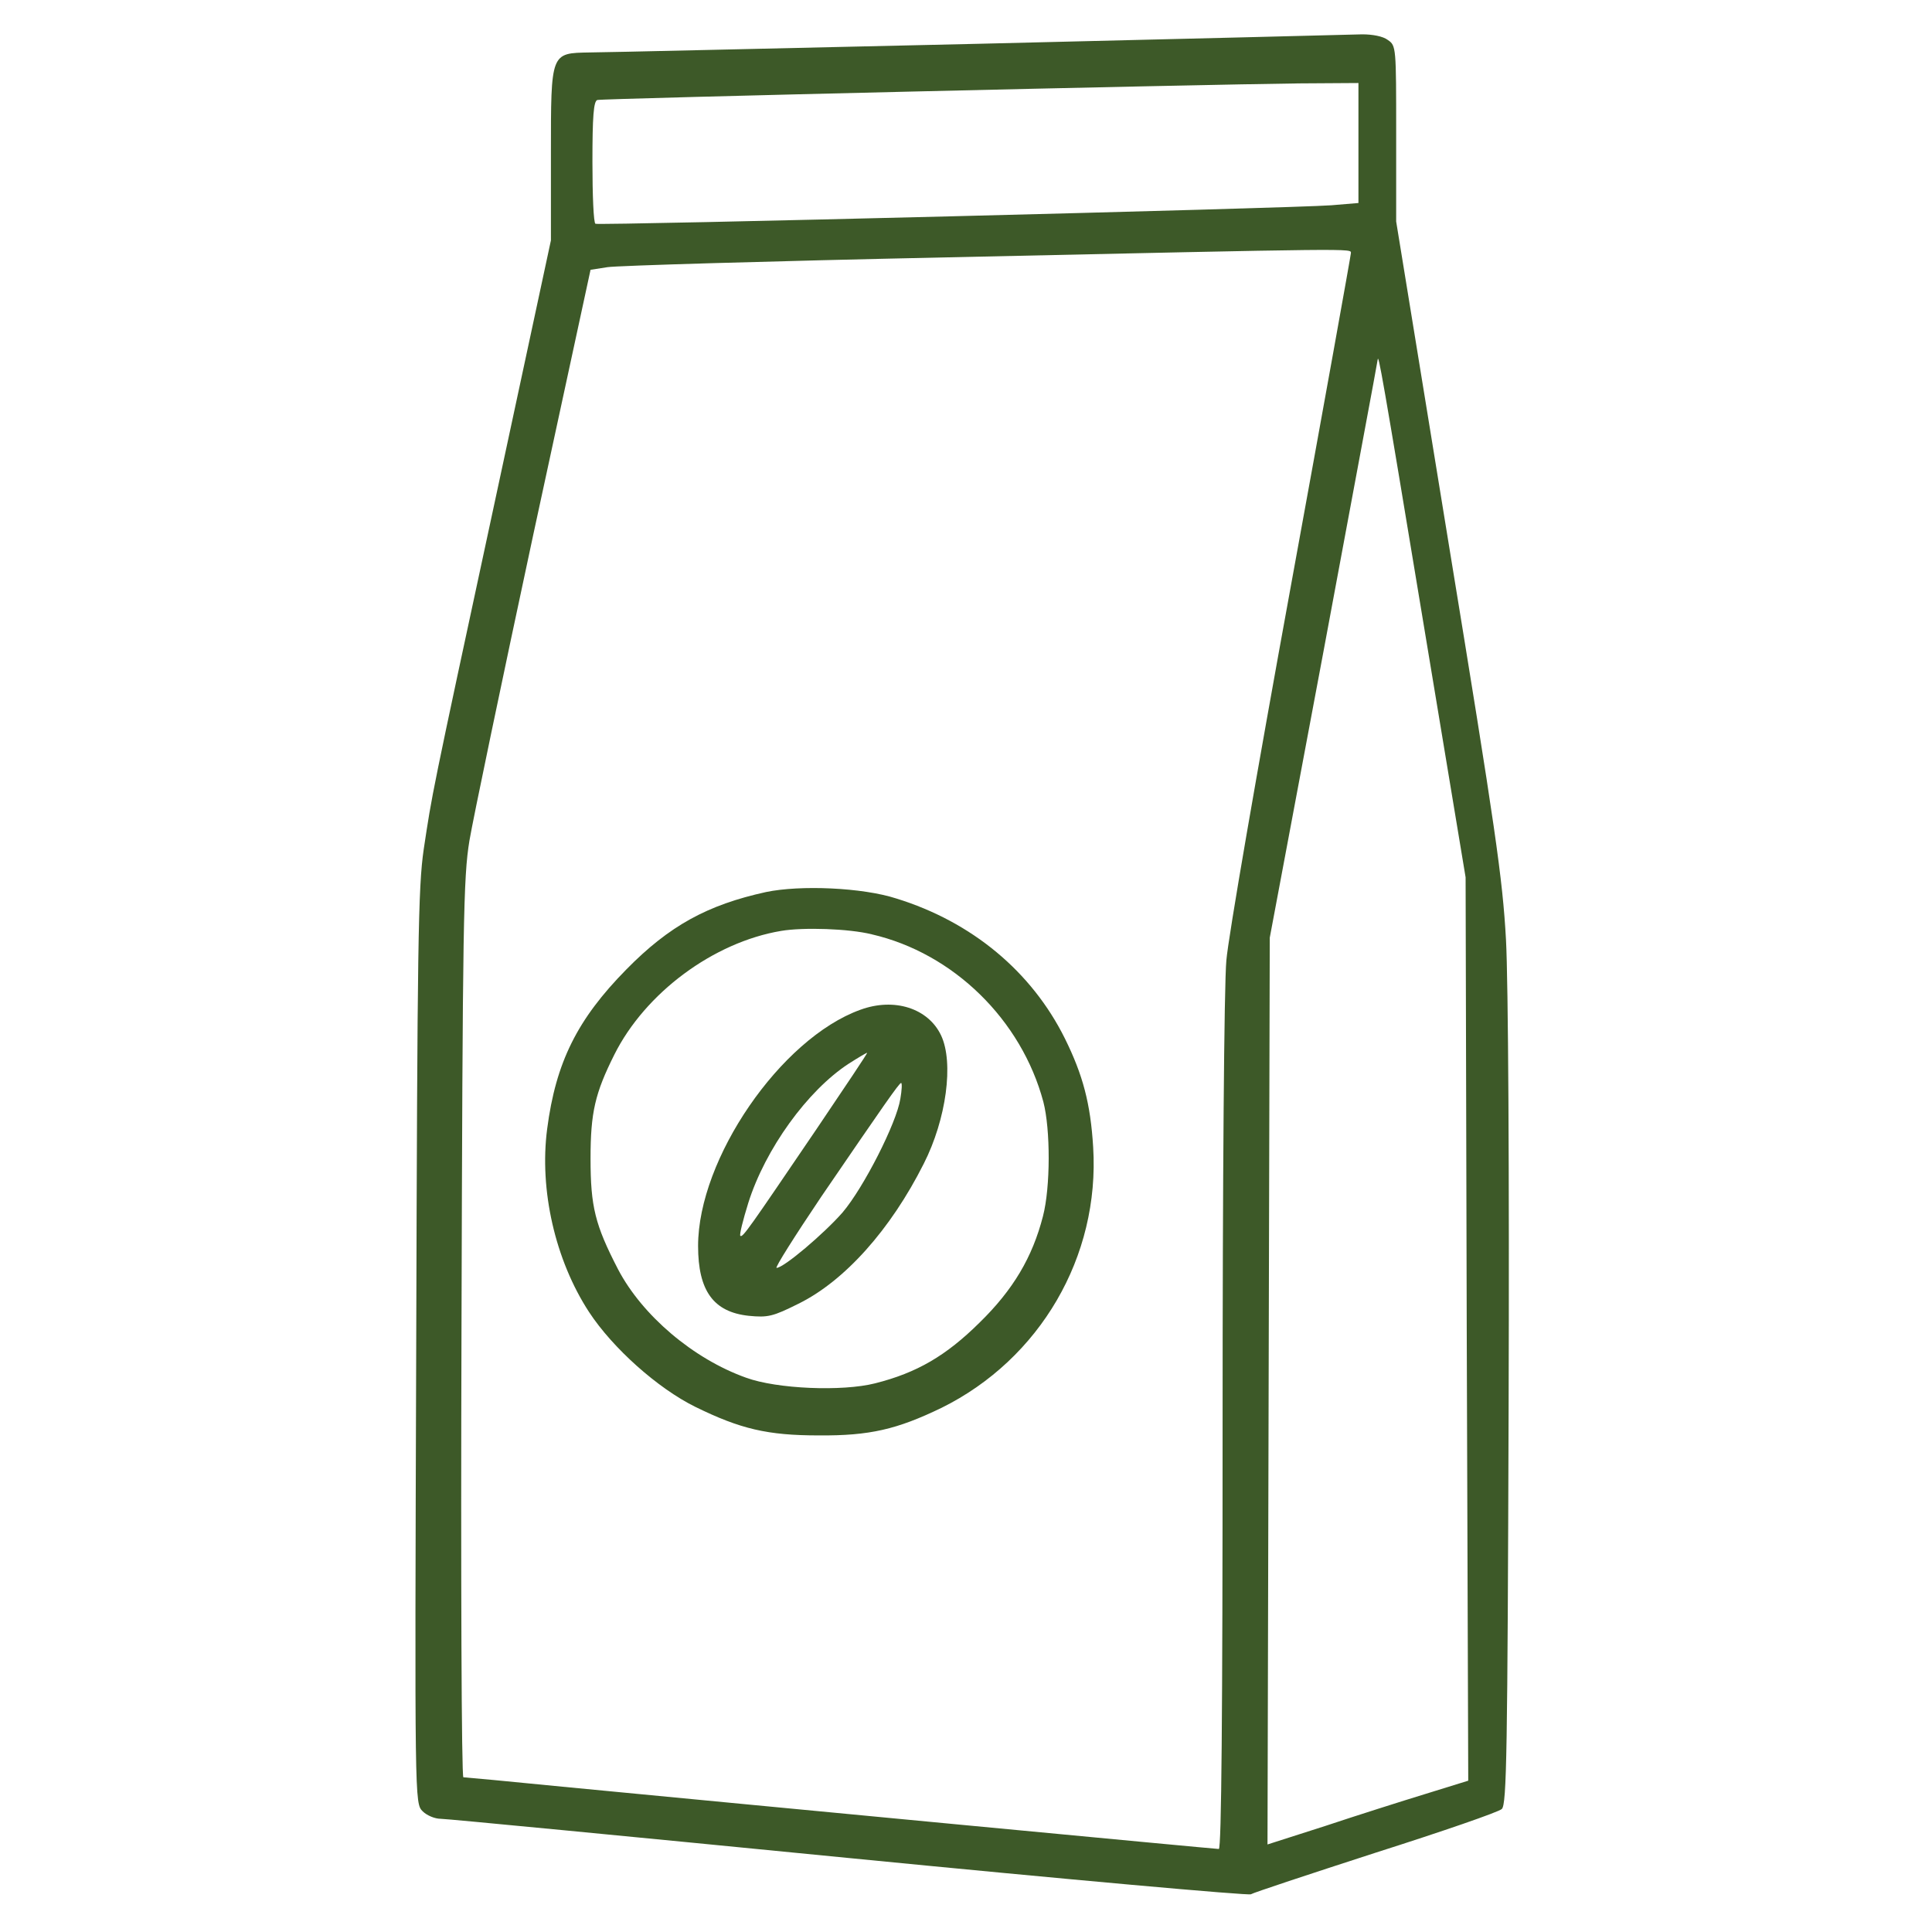 <?xml version="1.0" standalone="no"?>
<!DOCTYPE svg PUBLIC "-//W3C//DTD SVG 20010904//EN"
 "http://www.w3.org/TR/2001/REC-SVG-20010904/DTD/svg10.dtd">
<svg version="1.0" xmlns="http://www.w3.org/2000/svg"
 width="512pt" height="512pt" viewBox="0 0 512 512"
 preserveAspectRatio="xMidYMid meet">

<g transform="translate(0,512) scale(0.1,-0.1)"
fill="#000000" stroke="none">
<path d="M2595 5004 c-533 -12 -998 -23 -1032 -23 -104 -2 -103 2 -103 -270
l0 -228 -149 -694 c-172 -799 -165 -768 -188 -919 -15 -102 -17 -252 -20
-1322 -4 -1206 -4 -1207 17 -1228 11 -11 32 -20 48 -20 15 0 502 -47 1082
-104 580 -57 1060 -100 1065 -96 6 4 154 53 330 110 176 56 327 108 335 116
13 13 15 147 18 1067 2 620 -1 1128 -7 1237 -9 163 -28 293 -151 1044 l-140
859 0 233 c0 229 0 233 -22 248 -13 10 -41 15 -68 15 -25 -1 -481 -12 -1015
-25z m1005 -263 l0 -159 -72 -6 c-105 -8 -1942 -54 -1950 -49 -5 2 -8 76 -8
164 0 119 3 161 13 164 13 4 1592 41 1860 44 l157 1 0 -159z m-20 -292 c0 -5
-72 -405 -160 -887 -88 -482 -165 -926 -170 -987 -6 -63 -10 -587 -10 -1232 0
-762 -3 -1123 -10 -1123 -10 0 -1241 117 -1739 165 -140 14 -259 25 -263 25
-5 0 -7 532 -5 1188 3 1083 5 1196 21 1294 10 59 86 423 169 810 l152 703 45
7 c25 4 430 16 900 26 1101 24 1070 24 1070 11z m192 -979 l112 -675 3 -1197
4 -1197 -113 -35 c-62 -19 -182 -57 -266 -85 l-153 -49 3 1202 3 1201 143 762
c78 420 143 766 143 770 2 16 11 -32 121 -697z" fill="#3D5928"/>
<path d="M2030 2756 c-155 -34 -256 -89 -370 -205 -130 -132 -187 -246 -210
-423 -21 -161 21 -347 111 -485 63 -96 182 -202 281 -251 120 -59 192 -76 328
-76 135 -1 207 16 325 73 261 129 420 401 402 691 -7 115 -27 191 -75 288 -88
177 -246 309 -447 371 -90 29 -254 36 -345 17z m280 -112 c217 -50 397 -227
455 -444 19 -73 19 -226 -1 -303 -28 -109 -79 -195 -168 -282 -89 -88 -166
-133 -277 -161 -87 -22 -260 -15 -342 15 -140 50 -275 165 -339 287 -61 118
-73 166 -73 294 0 122 12 173 63 275 82 164 263 298 442 328 59 10 180 6 240
-9z" fill="#3D5928"/>
<path d="M2280 2444 c-211 -76 -430 -395 -430 -626 0 -119 41 -175 134 -185
51 -5 64 -2 132 32 122 60 244 196 332 371 60 118 80 268 46 340 -34 72 -124
101 -214 68z m-116 -316 c-178 -262 -196 -289 -202 -283 -3 2 7 42 21 87 45
143 157 298 266 369 25 16 47 29 49 29 2 0 -59 -91 -134 -202z m222 80 c-10
-64 -97 -235 -153 -301 -49 -56 -156 -147 -175 -147 -5 0 48 84 118 188 166
243 207 302 212 302 3 0 2 -19 -2 -42z" fill="#3D5928"/>
</g>
</svg>
